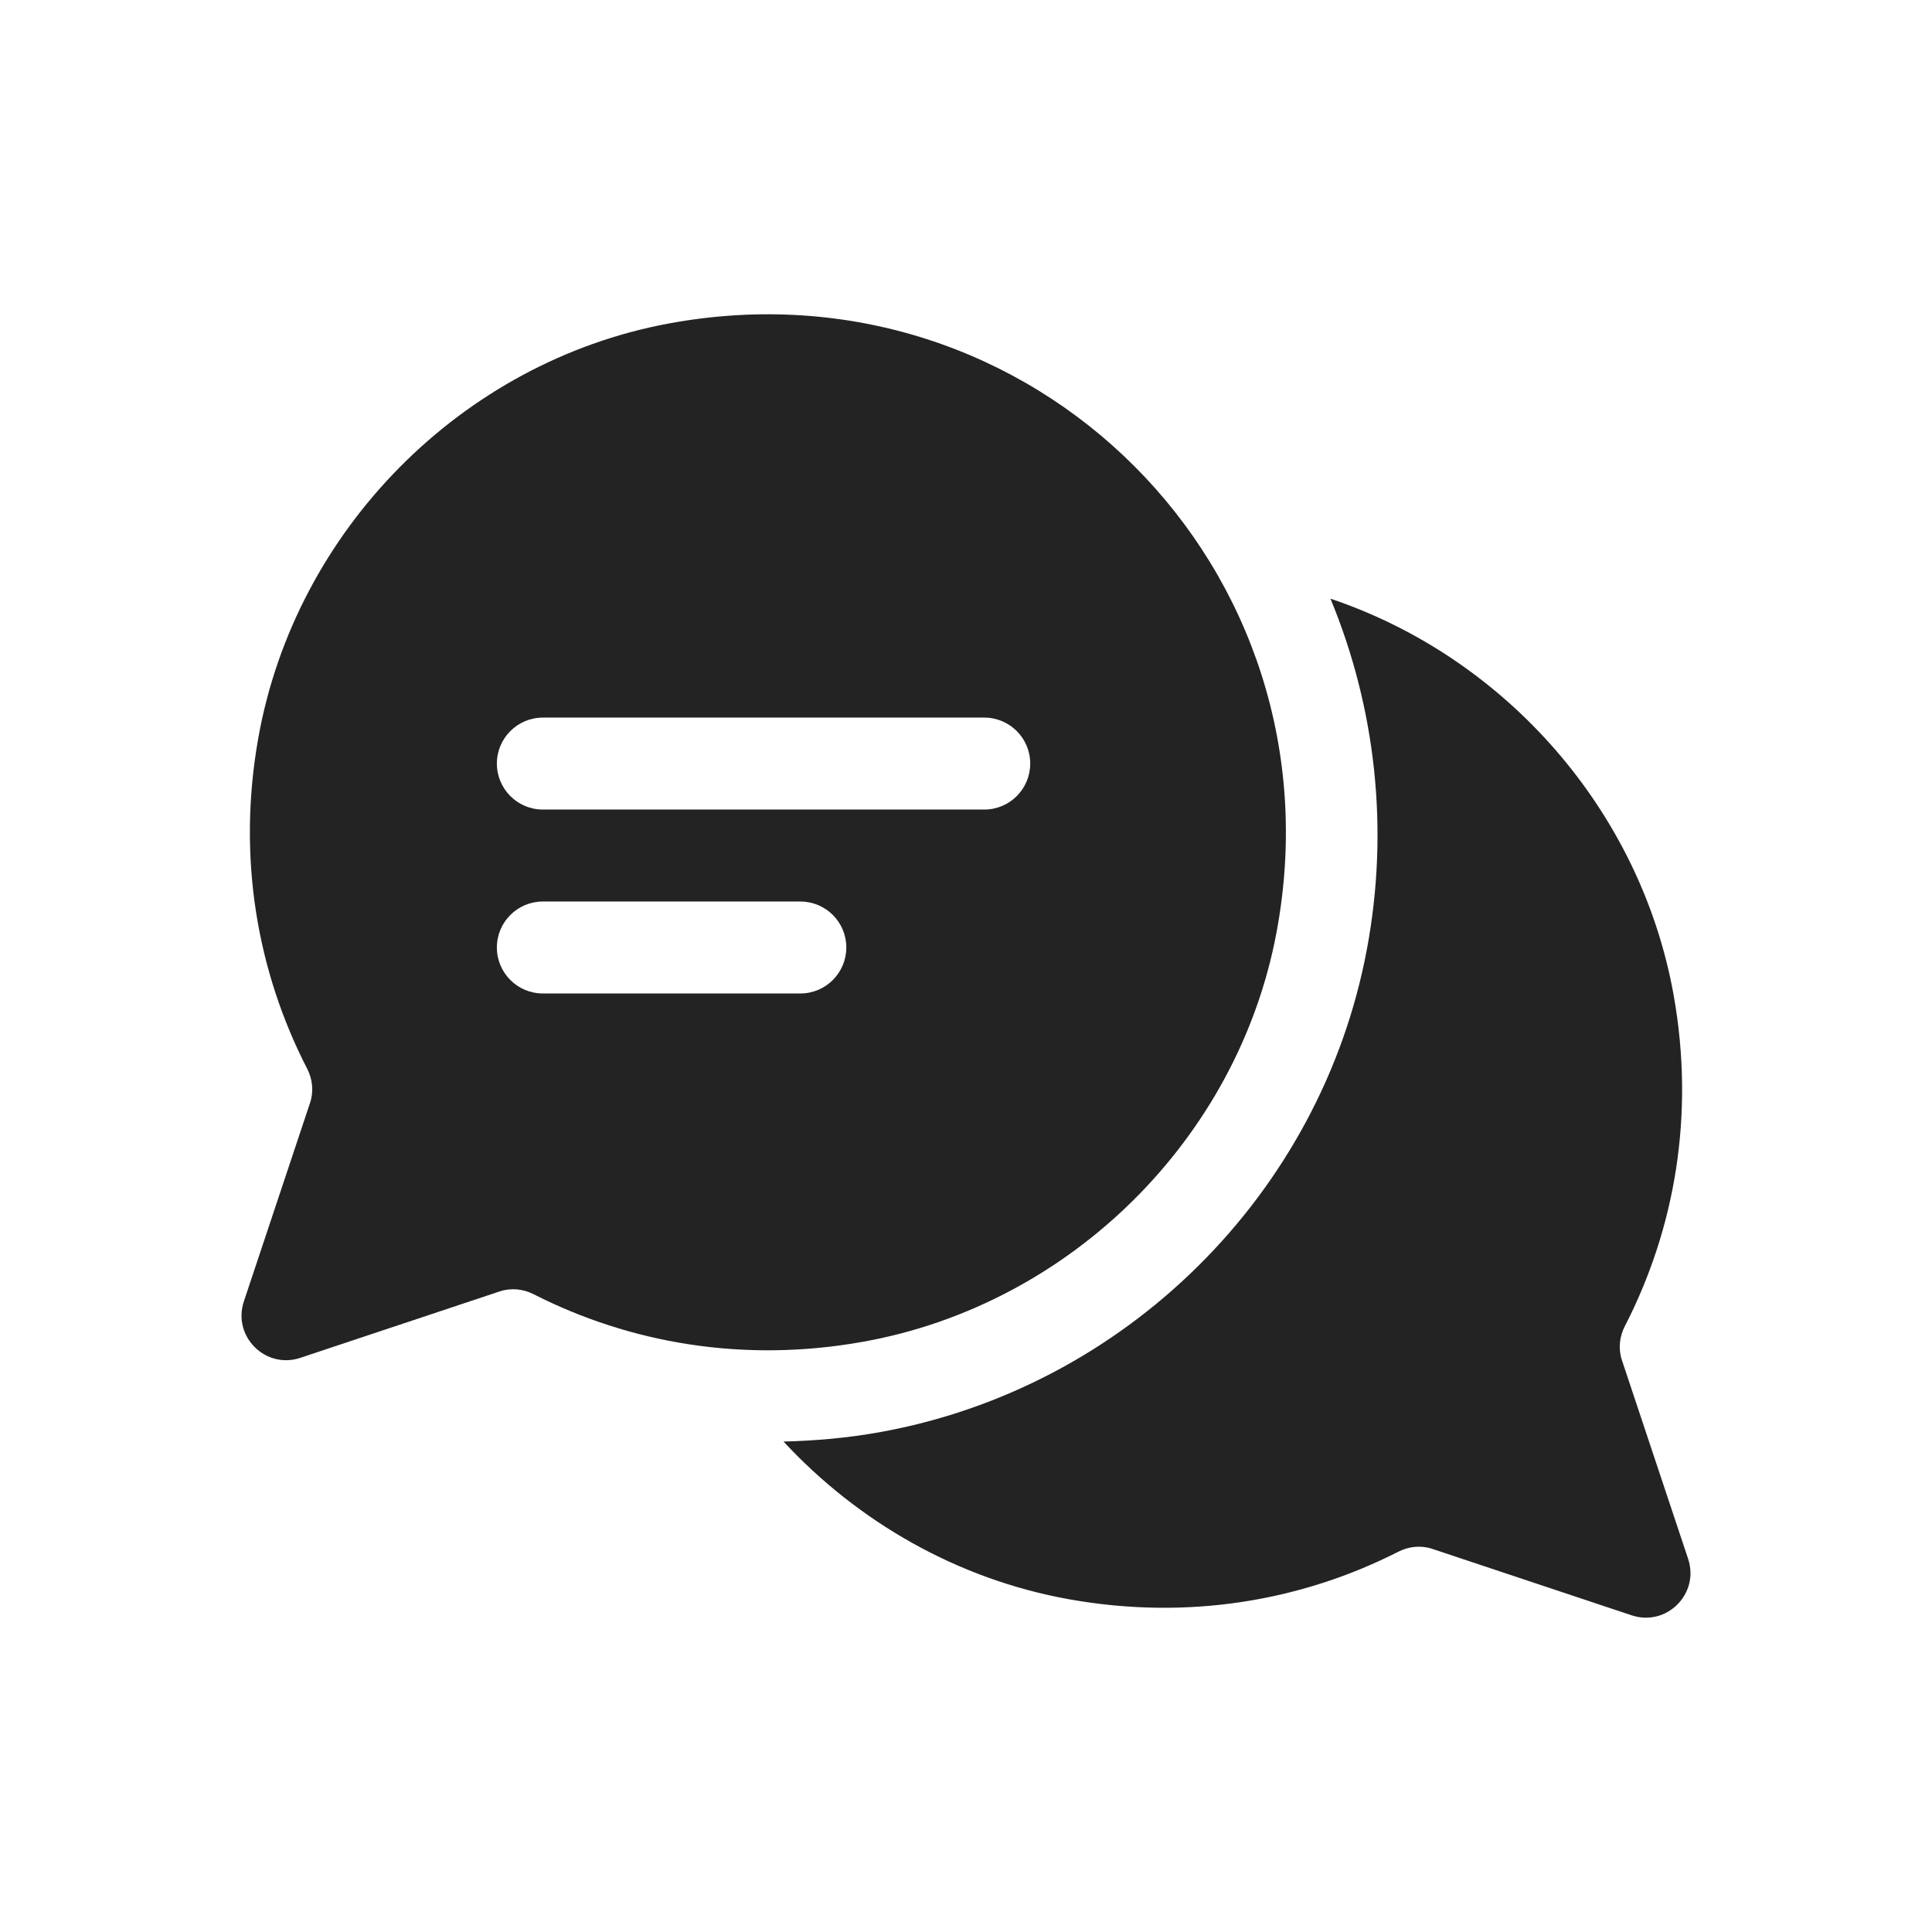 <svg width="82" height="82" viewBox="0 0 82 82" fill="none" xmlns="http://www.w3.org/2000/svg">
<path d="M71.649 66.162L68.84 57.733C68.68 57.253 68.732 56.736 68.964 56.285C71.075 52.183 71.947 47.339 71.034 42.234C69.633 34.407 63.902 27.904 56.469 25.41C58.387 30.042 58.972 35.193 58.013 40.302C56.067 50.686 47.752 58.919 37.323 60.789C35.973 61.032 34.609 61.15 33.255 61.184C36.423 64.601 40.65 67.03 45.366 67.876C50.44 68.786 55.261 67.939 59.351 65.859C59.8 65.631 60.313 65.58 60.791 65.739L69.252 68.559C70.734 69.053 72.143 67.644 71.649 66.162Z" fill="#232323"/>
<path d="M28.373 13.732C19.584 15.365 12.541 22.506 10.966 31.305C10.053 36.411 10.925 41.255 13.036 45.357C13.268 45.807 13.32 46.325 13.161 46.805L10.351 55.234C9.857 56.716 11.266 58.125 12.748 57.631L21.209 54.811C21.687 54.652 22.2 54.703 22.649 54.931C26.739 57.011 31.56 57.858 36.634 56.948C45.412 55.374 52.534 48.348 54.178 39.582C57.073 24.141 43.81 10.864 28.373 13.732ZM33.969 42.166H23.041C21.963 42.166 21.089 41.292 21.089 40.214C21.089 39.136 21.963 38.263 23.041 38.263H33.969C35.047 38.263 35.92 39.136 35.92 40.214C35.92 41.292 35.047 42.166 33.969 42.166ZM41.775 34.36H23.041C21.963 34.36 21.089 33.486 21.089 32.408C21.089 31.331 21.963 30.457 23.041 30.457H41.775C42.853 30.457 43.726 31.331 43.726 32.408C43.726 33.486 42.853 34.36 41.775 34.36Z" fill="#232323"/>
</svg>
